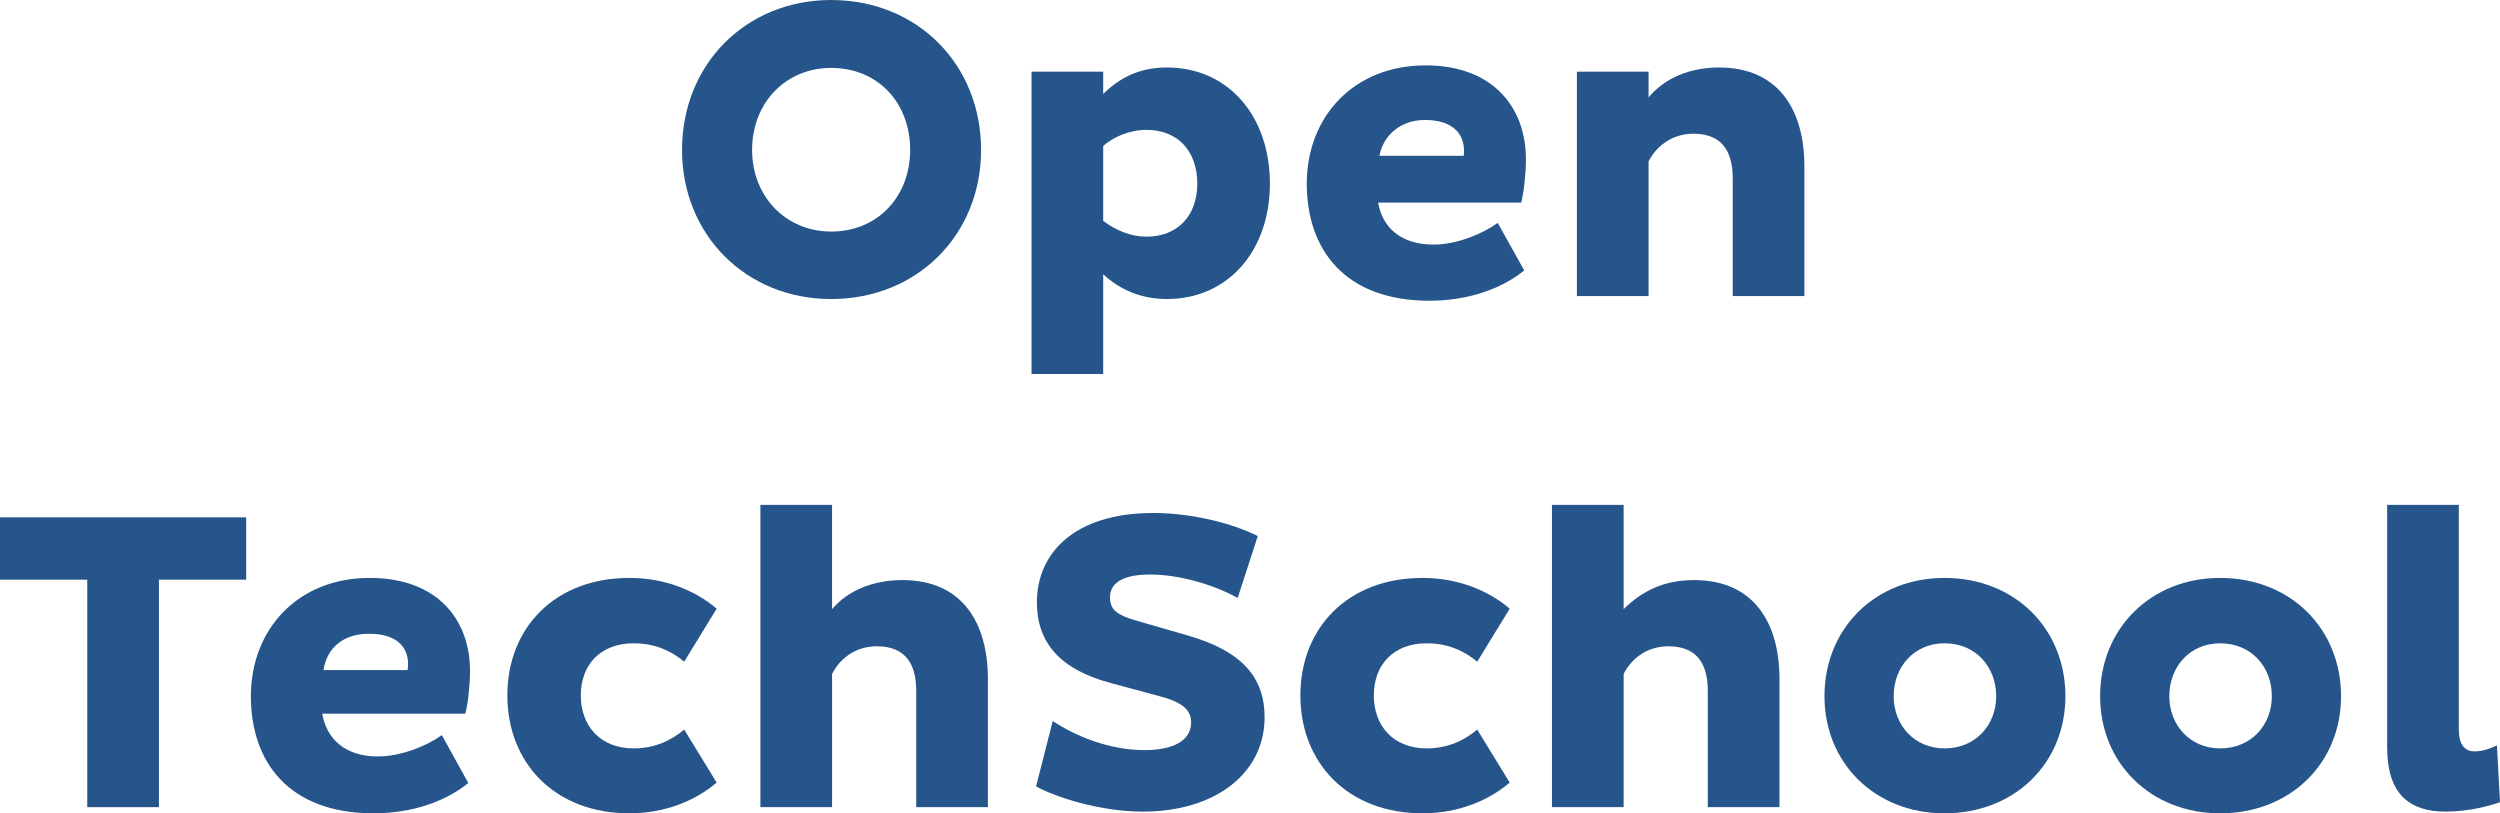 <?xml version="1.0" encoding="UTF-8" standalone="no"?>
<!-- Created with Inkscape (http://www.inkscape.org/) -->

<svg
   xmlns:dc="http://purl.org/dc/elements/1.1/"
   xmlns:cc="http://creativecommons.org/ns#"
   xmlns:rdf="http://www.w3.org/1999/02/22-rdf-syntax-ns#"
   xmlns:svg="http://www.w3.org/2000/svg"
   xmlns="http://www.w3.org/2000/svg"
   xmlns:sodipodi="http://sodipodi.sourceforge.net/DTD/sodipodi-0.dtd"
   xmlns:inkscape="http://www.inkscape.org/namespaces/inkscape"
   id="svg3355"
   version="1.1"
   inkscape:version="0.91 r13725"
   xml:space="preserve"
   width="1002.763"
   height="326.225"
   viewBox="0 0 1002.763 326.225"
   sodipodi:docname="ots_logo.svg"><defs
     id="defs3359" /><sodipodi:namedview
     pagecolor="#ffffff"
     bordercolor="#666666"
     borderopacity="1"
     objecttolerance="10"
     gridtolerance="10"
     guidetolerance="10"
     inkscape:pageopacity="0"
     inkscape:pageshadow="2"
     inkscape:window-width="2078"
     inkscape:window-height="1776"
     id="namedview3357"
     showgrid="false"
     inkscape:zoom="1.9057354"
     inkscape:cx="501.38126"
     inkscape:cy="163.1125"
     inkscape:window-x="0"
     inkscape:window-y="22"
     inkscape:window-maximized="0"
     inkscape:current-layer="g3363" /><g
     id="g3363"
     inkscape:groupmode="layer"
     inkscape:label="ink_ext_XXXXXX"
     transform="matrix(1.25,0,0,-1.25,0,326.225)"><g
       id="g3365"
       transform="scale(0.1,0.1)"><path
         d="m 2667.04,1866.85 c 150.74,0 253.52,113.8 253.52,261.81 0,150.79 -102.78,263.2 -253.52,263.2 -146.72,0 -253.68,-112.41 -253.68,-263.2 0,-148.01 106.96,-261.81 253.68,-261.81 z m 0,742.94 c 275.52,0 481.06,-205.61 481.06,-481.13 0,-272.78 -205.54,-478.44 -481.06,-478.44 -272.89,0 -478.45,205.66 -478.45,478.44 0,275.52 205.56,481.13 478.45,481.13"
         style="fill:#26558b;fill-opacity:1;fill-rule:nonzero;stroke:none"
         id="path3367"
         inkscape:connector-curvature="0" /><path
         d="m 3678.74,2193.08 c -53.4,0 -108.74,-23.29 -138.74,-52.12 l 0,-239.84 c 40,-30.13 88.02,-50.75 138.74,-50.75 98.75,0 163.14,65.79 163.14,169.97 0,105.57 -63.08,172.74 -163.14,172.74 z m 65.82,-542.86 c -86.37,0 -154.56,32.91 -204.56,79.54 l 0,-320 -230,0 0,970 230,0 0,-71.53 c 50,49.31 112.71,85.03 204.56,85.03 196.04,0 330.32,-154.96 330.32,-372.92 0,-215.18 -134.28,-370.12 -330.32,-370.12"
         style="fill:#26558b;fill-opacity:1;fill-rule:nonzero;stroke:none"
         id="path3369"
         inkscape:connector-curvature="0" /><path
         d="m 4697.68,2126.07 c 0,57.56 -39.77,98.75 -124.78,98.75 -84.94,0 -135.68,-55.06 -146.6,-115.06 l 270.01,0 c 1.37,0 1.37,12.19 1.37,16.31 z m 193.32,-384 c -74.07,-60.29 -182.32,-97.28 -304.38,-97.28 -270.04,0 -393.4,163.07 -393.4,375.55 0,215.23 150.82,379.68 381.09,379.68 217.97,0 322.15,-136.47 322.15,-300.98 0,-45.2 -6.87,-109.28 -15.13,-139.28 l -459.17,0 c 13.72,-80 72.63,-134.84 178.17,-134.84 76.77,0 160.43,36.7 205.67,69.62 l 85,-152.47"
         style="fill:#26558b;fill-opacity:1;fill-rule:nonzero;stroke:none"
         id="path3371"
         inkscape:connector-curvature="0" /><path
         d="m 5290,2379.76 0,-82.51 c 50,60.29 130.08,96.01 226.07,96.01 194.63,0 273.93,-141.23 273.93,-316.71 l 0,-416.79 -230,0 0,378.44 c 0,91.8 -39.74,142.55 -126.05,142.55 -75.42,0 -123.95,-47.99 -143.95,-89.12 l 0,-431.87 -230,0 0,720 230,0"
         style="fill:#26558b;fill-opacity:1;fill-rule:nonzero;stroke:none"
         id="path3373"
         inkscape:connector-curvature="0" /><path
         d="m 510,749.762 0,-730 -230,0 0,730 -280,0 0,200 790,0 0,-200 -280,0"
         style="fill:#26558b;fill-opacity:1;fill-rule:nonzero;stroke:none"
         id="path3375"
         inkscape:connector-curvature="0" /><path
         d="m 1309.47,478.691 c 0,57.539 -39.76,97.481 -124.75,97.481 -85.01,0 -135.69,-46.41 -146.7,-116.41 l 270.06,0 c 1.39,10 1.39,14.808 1.39,18.929 z M 1502.72,97.309 C 1428.76,37.039 1320.46,0 1198.43,0 928.367,0 805.012,163.148 805.012,375.629 c 0,215.152 150.816,379.723 381.088,379.723 217.95,0 322.12,-134.223 322.12,-298.68 0,-45.293 -6.83,-106.91 -15.08,-136.91 l -459.18,0 c 13.67,-80 72.65,-137.262 178.18,-137.262 76.74,0 160.41,35.559 205.57,68.449 l 85.01,-153.64"
         style="fill:#26558b;fill-opacity:1;fill-rule:nonzero;stroke:none"
         id="path3377"
         inkscape:connector-curvature="0" /><path
         d="m 2019.99,755.352 c 112.38,0 211.1,-39.864 279.65,-98.743 l -104.18,-170 c -39.76,32.911 -91.84,58.961 -161.72,58.961 -108.34,0 -170.01,-69.91 -170.01,-167.25 0,-97.289 61.67,-169.98 170.01,-169.98 69.88,0 121.96,27.43 161.72,60.32 L 2299.64,98.719 C 2231.09,39.762 2132.37,0 2019.99,0 c -241.21,0 -392.01,163.148 -392.01,378.32 0,215.2 150.8,377.032 392.01,377.032"
         style="fill:#26558b;fill-opacity:1;fill-rule:nonzero;stroke:none"
         id="path3379"
         inkscape:connector-curvature="0" /><path
         d="m 2670,989.762 0,-334.551 c 50,58.969 130.05,93.187 226.01,93.187 194.68,0 273.99,-141.168 273.99,-316.628 l 0,-412.008 -230,0 0,373.636 c 0,91.891 -39.72,142.551 -126.11,142.551 -76.77,0 -123.89,-48 -143.89,-89.039 l 0,-427.148 -230,0 0,970 230,0"
         style="fill:#26558b;fill-opacity:1;fill-rule:nonzero;stroke:none"
         id="path3381"
         inkscape:connector-curvature="0" /><path
         d="m 3378,296.121 c 71.26,-46.633 178.17,-93.262 294.69,-93.262 91.88,0 149.43,30.18 149.43,89.121 0,41.141 -30.17,65.801 -105.58,84.989 l -152.16,41.09 c -160.36,42.523 -237.15,127.511 -237.15,259.062 0,159.059 122.03,286.578 372.92,286.578 132.93,0 263.16,-37.058 335.81,-74.07 l -64.44,-198.797 c -72.6,41.18 -185.06,75.438 -280.94,75.438 -90.5,0 -128.86,-28.801 -128.86,-74.008 0,-41.141 27.36,-57.633 84.91,-74.024 l 165.89,-47.949 c 171.31,-49.43 245.4,-132.969 245.4,-261.859 0,-179.598 -157.69,-302.981 -390.69,-302.981 -137.08,0 -280.98,46.633 -342.63,80.891 L 3378,296.121"
         style="fill:#26558b;fill-opacity:1;fill-rule:nonzero;stroke:none"
         id="path3383"
         inkscape:connector-curvature="0" /><path
         d="m 4564.71,755.352 c 112.39,0 211.12,-39.864 279.66,-98.743 l -104.17,-170 c -39.77,32.911 -91.9,58.961 -161.78,58.961 -108.28,0 -169.97,-69.91 -169.97,-167.25 0,-97.289 61.69,-169.98 169.97,-169.98 69.88,0 122.01,27.43 161.78,60.32 L 4844.37,98.719 C 4775.83,39.762 4677.1,0 4564.71,0 4323.44,0 4172.7,163.148 4172.7,378.32 c 0,215.2 150.74,377.032 392.01,377.032"
         style="fill:#26558b;fill-opacity:1;fill-rule:nonzero;stroke:none"
         id="path3385"
         inkscape:connector-curvature="0" /><path
         d="m 5210,989.762 0,-334.551 c 60,58.969 130.04,93.187 226.04,93.187 194.66,0 273.96,-141.168 273.96,-316.628 l 0,-412.008 -230,0 0,373.636 c 0,91.891 -39.77,142.551 -126.11,142.551 -76.72,0 -123.89,-48 -143.89,-89.039 l 0,-427.148 -230,0 0,970 230,0"
         style="fill:#26558b;fill-opacity:1;fill-rule:nonzero;stroke:none"
         id="path3387"
         inkscape:connector-curvature="0" /><path
         d="m 6239.61,208.34 c 100.06,0 165.85,75.39 165.85,167.289 0,94.519 -65.79,169.941 -165.85,169.941 -97.34,0 -163.15,-75.422 -163.15,-169.941 0,-91.899 65.81,-167.289 163.15,-167.289 z m 0,547.012 c 224.8,0 387.95,-161.832 387.95,-379.723 C 6627.56,160.398 6464.41,0 6239.61,0 c -222.08,0 -385.18,160.398 -385.18,375.629 0,217.891 163.1,379.723 385.18,379.723"
         style="fill:#26558b;fill-opacity:1;fill-rule:nonzero;stroke:none"
         id="path3389"
         inkscape:connector-curvature="0" /><path
         d="m 7124.09,208.34 c 100.06,0 165.87,75.39 165.87,167.289 0,94.519 -65.81,169.941 -165.87,169.941 -97.3,0 -163.13,-75.422 -163.13,-169.941 0,-91.899 65.83,-167.289 163.13,-167.289 z m 0,547.012 c 224.83,0 387.96,-161.832 387.96,-379.723 C 7512.05,160.398 7348.92,0 7124.09,0 c -222.03,0 -385.14,160.398 -385.14,375.629 0,217.891 163.11,379.723 385.14,379.723"
         style="fill:#26558b;fill-opacity:1;fill-rule:nonzero;stroke:none"
         id="path3391"
         inkscape:connector-curvature="0" /><path
         d="m 7890,989.762 0,-721.102 c 0,-42.519 14.8,-69.879 50.43,-69.879 24.67,0 48.53,8.199 71.84,19.188 l 9.86,-182.328 C 7987.84,23.32 7919.86,5.449 7847.19,5.449 7733.44,5.449 7660,60.281 7660,211.09 l 0,778.672 230,0"
         style="fill:#26558b;fill-opacity:1;fill-rule:nonzero;stroke:none"
         id="path3393"
         inkscape:connector-curvature="0" /></g></g></svg>